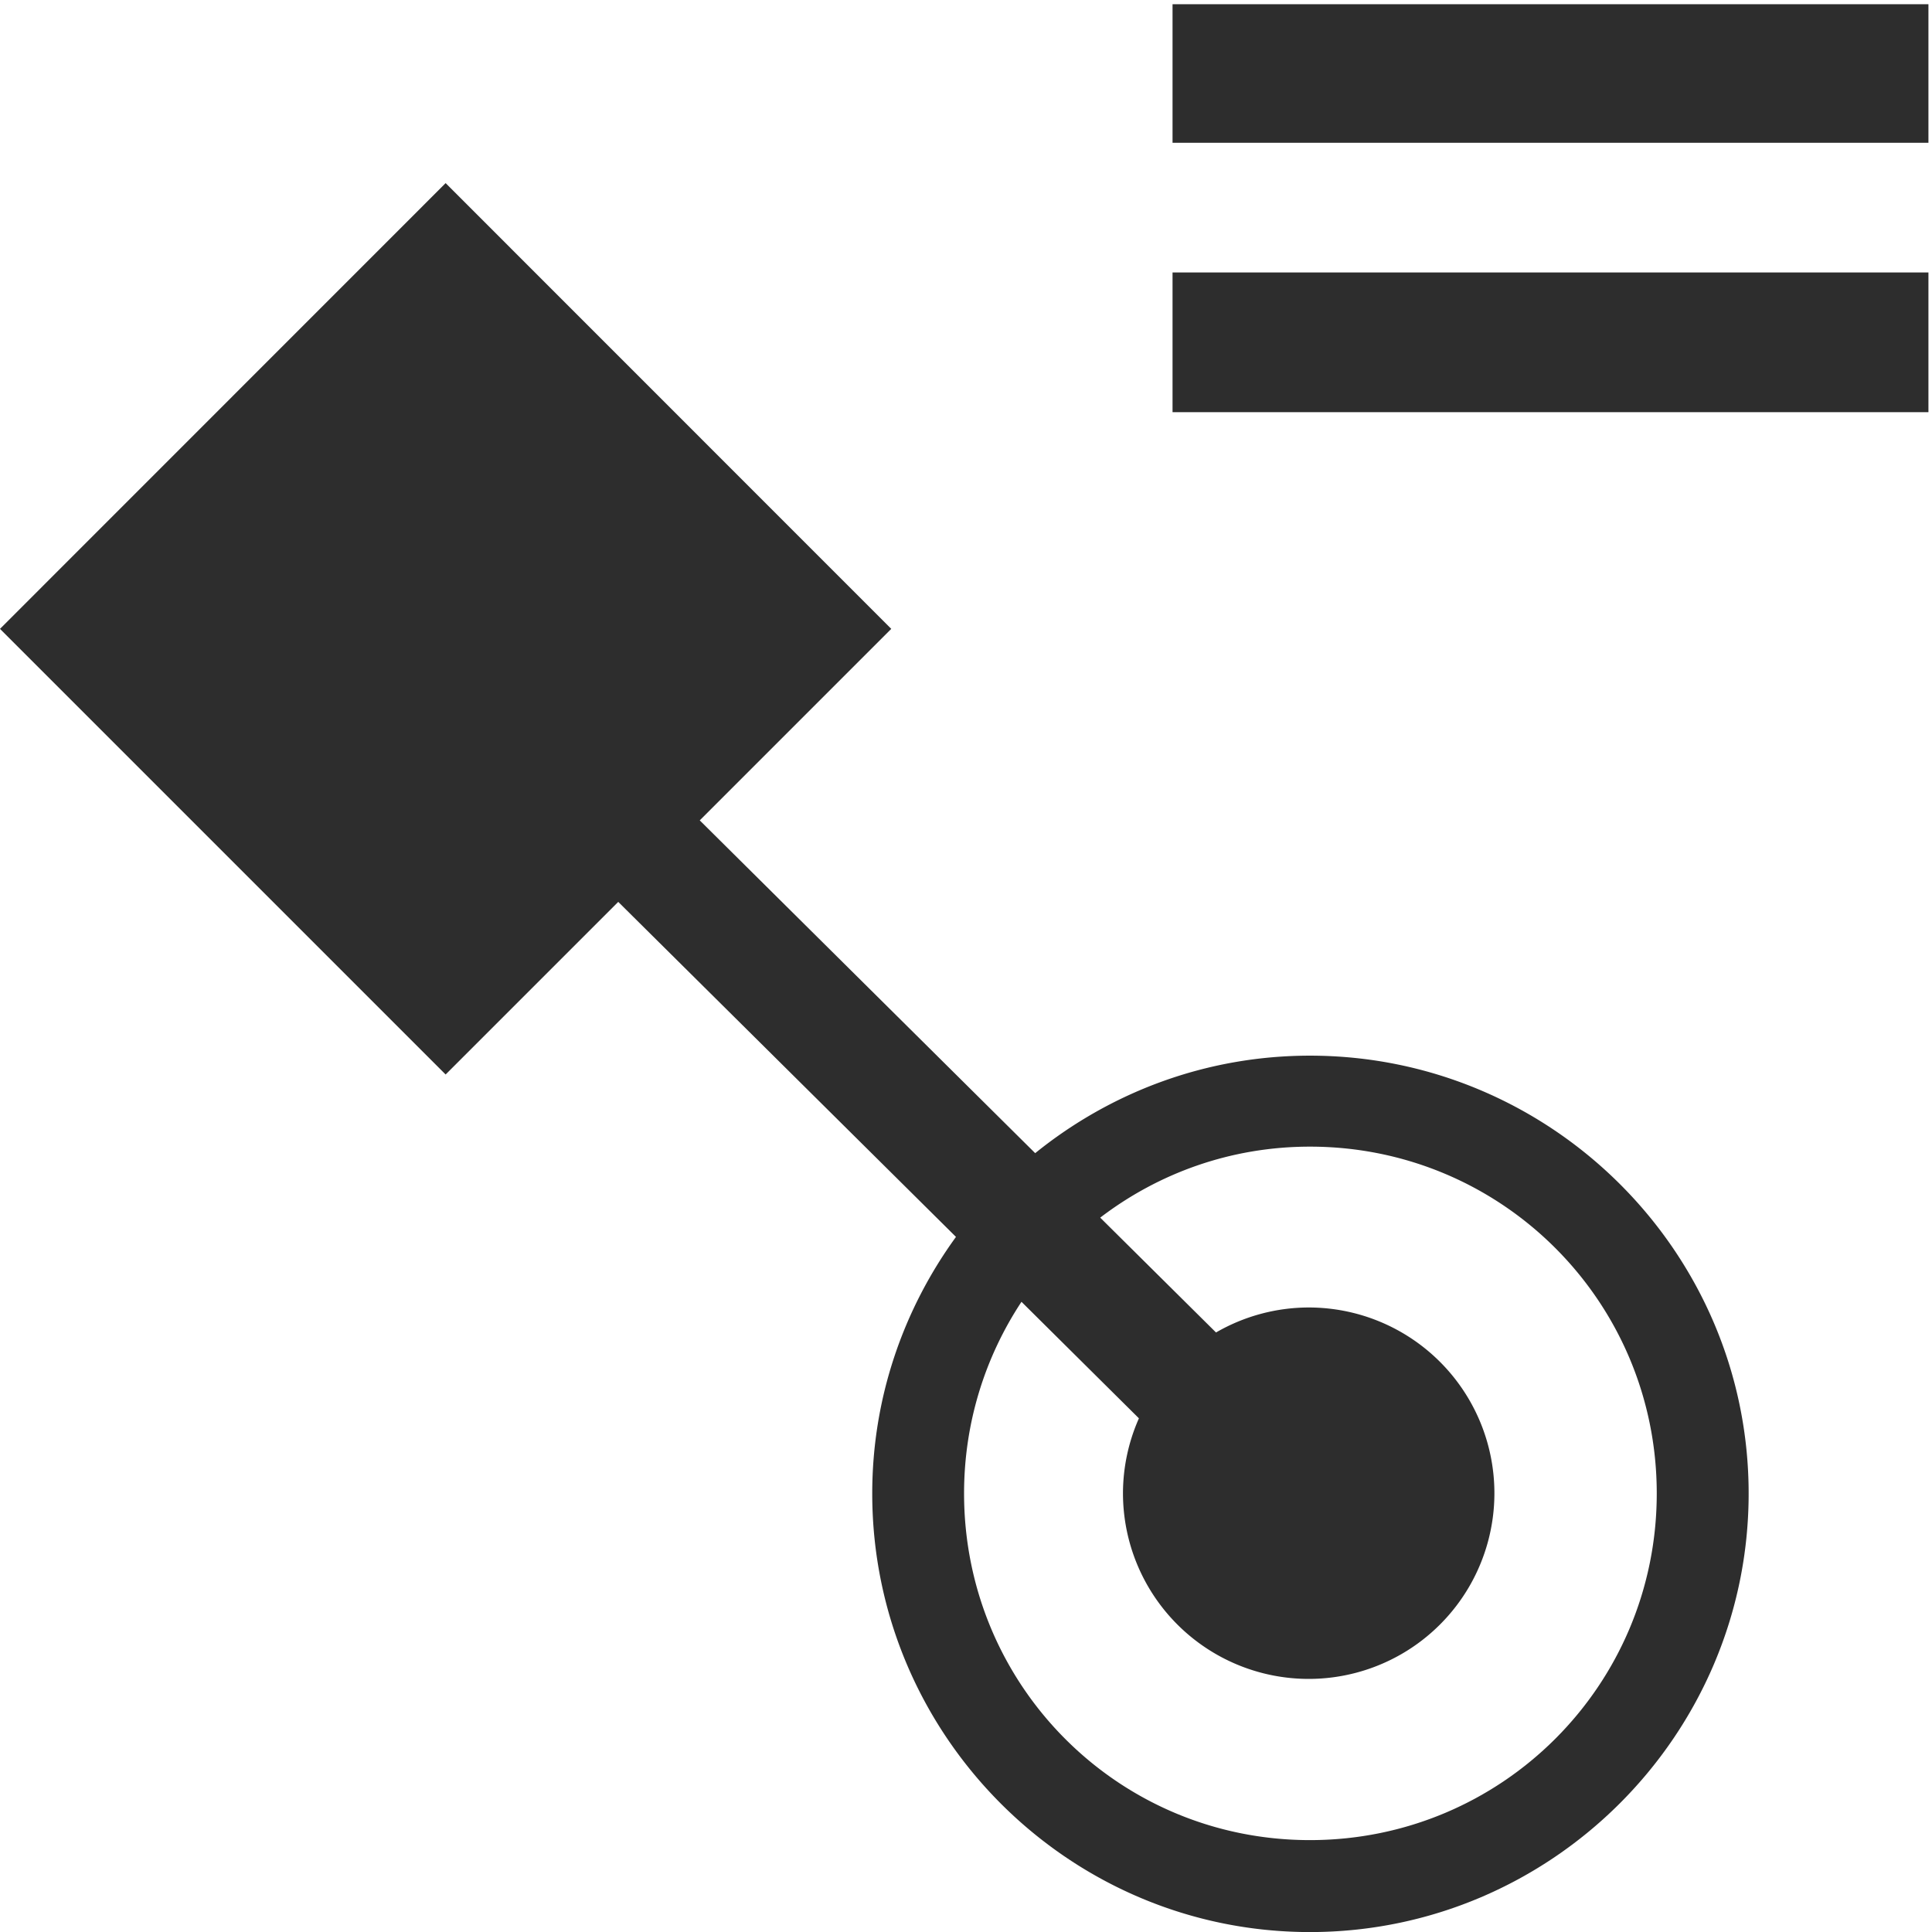 <?xml version="1.0" encoding="UTF-8" standalone="no"?>
<!-- Created with Inkscape (http://www.inkscape.org/) -->

<svg
   xmlns:dc="http://purl.org/dc/elements/1.1/"
   xmlns:cc="http://creativecommons.org/ns#"
   xmlns:rdf="http://www.w3.org/1999/02/22-rdf-syntax-ns#"
   xmlns:svg="http://www.w3.org/2000/svg"
   xmlns="http://www.w3.org/2000/svg"
   xmlns:sodipodi="http://sodipodi.sourceforge.net/DTD/sodipodi-0.dtd"
   xmlns:inkscape="http://www.inkscape.org/namespaces/inkscape"
   width="32px"
   height="32px"
   id="svg3004"
   version="1.1"
   inkscape:version="0.91 r13725"
   sodipodi:docname="equal_dimension_elements.svg"
   inkscape:export-filename="/home/k00ni/Documents/ow_cubeviz/extensions/cubeviz/public/images/attributeAndMeasure.png"
   inkscape:export-xdpi="90"
   inkscape:export-ydpi="90">
  <defs
     id="defs3006" />
  <sodipodi:namedview
     id="base"
     pagecolor="#ffffff"
     bordercolor="#666666"
     borderopacity="1.0"
     inkscape:pageopacity="0.0"
     inkscape:pageshadow="2"
     inkscape:zoom="20.536593"
     inkscape:cx="12.508474"
     inkscape:cy="19.226448"
     inkscape:current-layer="layer1"
     showgrid="true"
     inkscape:grid-bbox="true"
     inkscape:document-units="px"
     showguides="true"
     inkscape:guide-bbox="true"
     inkscape:window-width="1920"
     inkscape:window-height="1056"
     inkscape:window-x="0"
     inkscape:window-y="24"
     inkscape:window-maximized="1" />
  <g
     id="layer1"
     inkscape:label="Layer 1"
     inkscape:groupmode="layer">
    <path
       style="fill:#2d2d2d;fill-opacity:1;stroke:none"
       d="M 7.381,3.033 0,10.416 7.381,17.797 10.24,14.938 l 5.594,5.549 c -0.868,1.195 -1.387,2.662 -1.387,4.25 0,3.999 3.251,7.264 7.25,7.264 3.999,0 7.266,-3.264 7.266,-7.264 0,-3.999 -3.266,-7.252 -7.266,-7.252 -1.724,0 -3.305,0.608 -4.551,1.615 L 11.59,13.588 14.762,10.416 7.381,3.033 Z M 21.697,18.992 c 3.179,0 5.744,2.565 5.744,5.744 0,3.179 -2.565,5.742 -5.744,5.742 -3.179,0 -5.729,-2.563 -5.729,-5.742 0,-1.175 0.351,-2.265 0.951,-3.174 l 1.945,1.93 a 3.076,3.076 0 0 0 -0.264,1.24 3.076,3.076 0 0 0 3.076,3.076 3.076,3.076 0 0 0 3.076,-3.076 3.076,3.076 0 0 0 -3.076,-3.076 3.076,3.076 0 0 0 -1.535,0.414 l -1.918,-1.902 c 0.962,-0.735 2.162,-1.176 3.473,-1.176 z"
       id="path3008-7-6-9"
       inkscape:connector-curvature="0" />
    <g
       style="font-style:normal;font-weight:normal;font-size:40px;line-height:125%;font-family:Sans;letter-spacing:0px;word-spacing:0px;fill:#2d2d2d;fill-opacity:1;stroke:none"
       id="text3068">
      <path
         d="m 19.421,0.07 12.52,0 0,2.295 -12.52,0 0,-2.295 z m 0,4.443 12.52,0 0,2.314 -12.52,0 0,-2.314 z"
         style="font-weight:bold;font-size:20px;-inkscape-font-specification:'Sans Bold';fill:#2d2d2d;fill-opacity:1"
         id="path4144" />
    </g>
  </g>
</svg>
